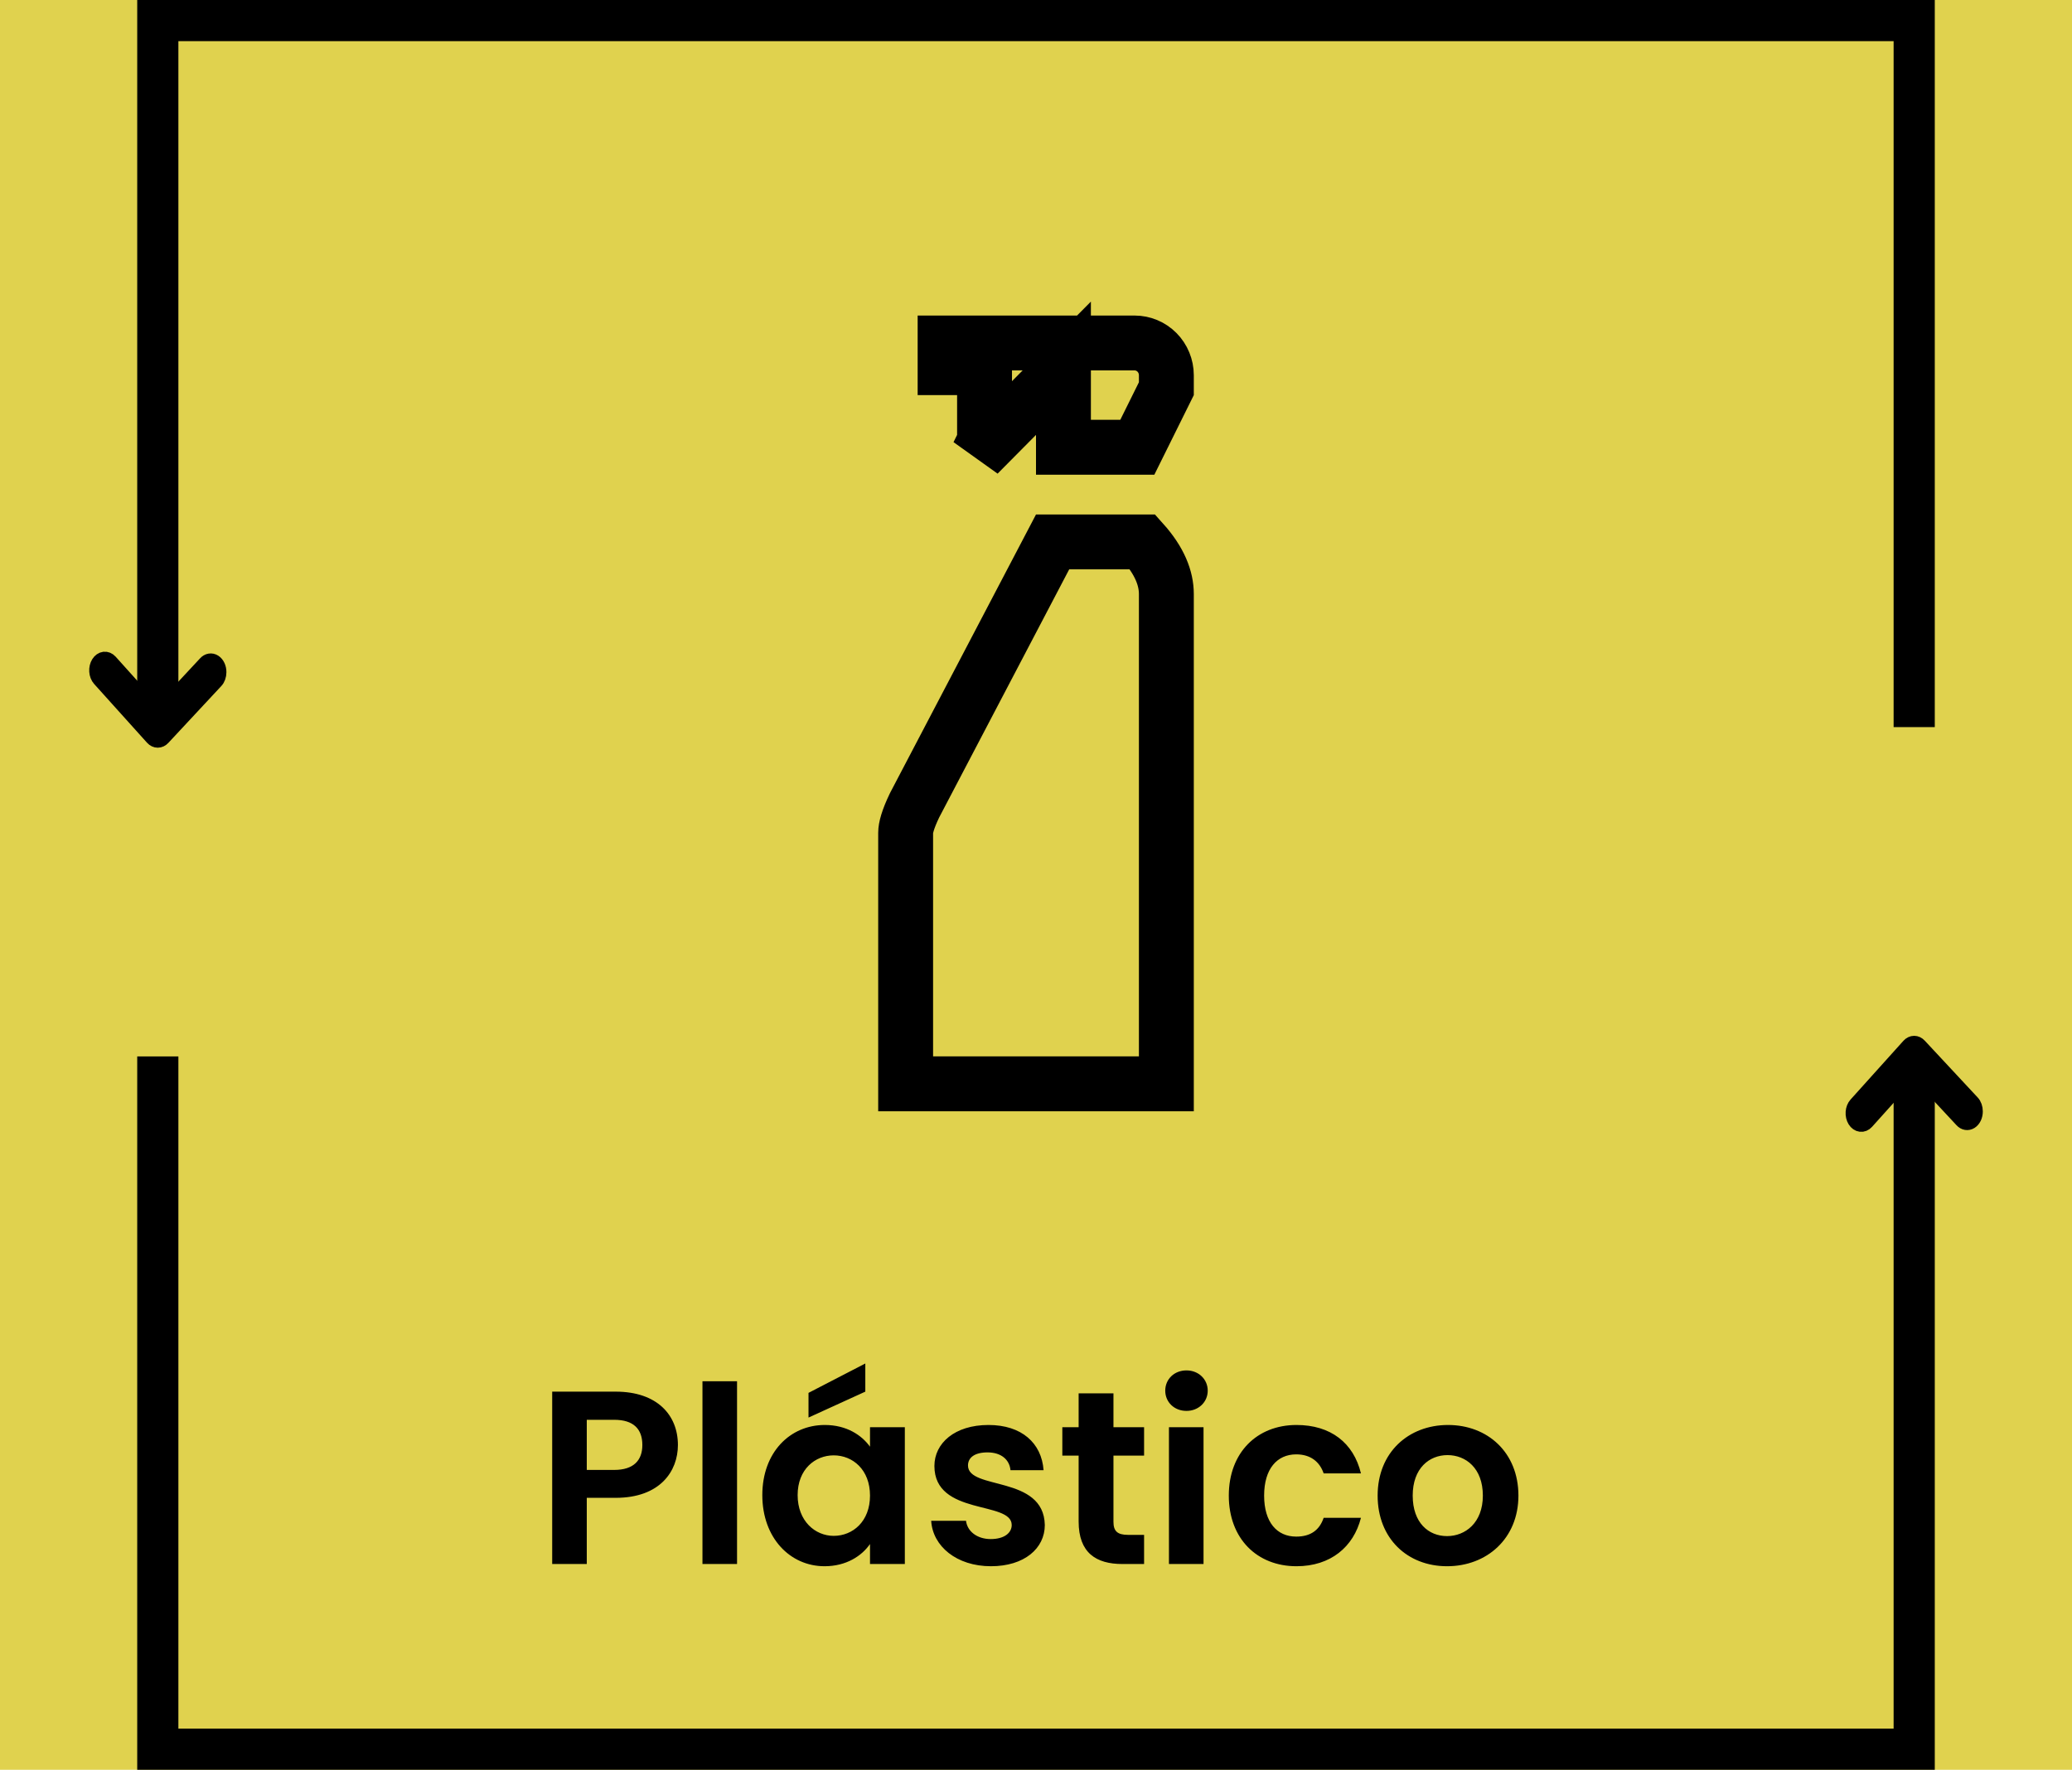 <svg width="151" height="129" viewBox="0 0 151 129" fill="none" xmlns="http://www.w3.org/2000/svg">
<rect width="151" height="129" fill="#E0D24E"/>
<path d="M42.762 107.142V103.488H44.76C46.182 103.488 46.812 104.172 46.812 105.324C46.812 106.44 46.182 107.142 44.76 107.142H42.762ZM49.404 105.324C49.404 103.146 47.892 101.436 44.868 101.436H40.242V114H42.762V109.176H44.868C48.108 109.176 49.404 107.232 49.404 105.324ZM51.193 114H53.713V100.68H51.193V114ZM55.555 108.978C55.555 112.092 57.571 114.162 60.091 114.162C61.675 114.162 62.809 113.406 63.403 112.542V114H65.941V104.028H63.403V105.45C62.809 104.622 61.711 103.866 60.109 103.866C57.571 103.866 55.555 105.864 55.555 108.978ZM63.403 109.014C63.403 110.904 62.143 111.948 60.757 111.948C59.407 111.948 58.129 110.868 58.129 108.978C58.129 107.088 59.407 106.08 60.757 106.08C62.143 106.08 63.403 107.124 63.403 109.014ZM58.921 101.526V103.326L63.061 101.436V99.384L58.921 101.526ZM76.142 111.156C76.07 107.502 70.544 108.636 70.544 106.818C70.544 106.242 71.03 105.864 71.966 105.864C72.956 105.864 73.568 106.386 73.64 107.16H76.052C75.908 105.18 74.45 103.866 72.038 103.866C69.572 103.866 68.096 105.198 68.096 106.854C68.096 110.508 73.73 109.374 73.73 111.156C73.73 111.732 73.19 112.182 72.2 112.182C71.192 112.182 70.49 111.606 70.4 110.85H67.862C67.97 112.704 69.716 114.162 72.218 114.162C74.648 114.162 76.142 112.866 76.142 111.156ZM78.607 110.904C78.607 113.19 79.885 114 81.793 114H83.377V111.876H82.207C81.415 111.876 81.145 111.588 81.145 110.922V106.098H83.377V104.028H81.145V101.562H78.607V104.028H77.419V106.098H78.607V110.904ZM85.189 114H87.709V104.028H85.189V114ZM86.467 102.84C87.349 102.84 88.015 102.192 88.015 101.364C88.015 100.536 87.349 99.888 86.467 99.888C85.567 99.888 84.919 100.536 84.919 101.364C84.919 102.192 85.567 102.84 86.467 102.84ZM89.551 109.014C89.551 112.146 91.603 114.162 94.483 114.162C96.967 114.162 98.641 112.758 99.181 110.634H96.463C96.157 111.534 95.509 112.002 94.465 112.002C93.061 112.002 92.125 110.958 92.125 109.014C92.125 107.07 93.061 106.008 94.465 106.008C95.509 106.008 96.175 106.548 96.463 107.394H99.181C98.641 105.162 96.967 103.866 94.483 103.866C91.603 103.866 89.551 105.882 89.551 109.014ZM110.657 109.014C110.657 105.864 108.407 103.866 105.527 103.866C102.647 103.866 100.397 105.864 100.397 109.014C100.397 112.146 102.575 114.162 105.455 114.162C108.353 114.162 110.657 112.146 110.657 109.014ZM102.953 109.014C102.953 107.016 104.159 106.062 105.491 106.062C106.823 106.062 108.065 107.016 108.065 109.014C108.065 110.994 106.787 111.966 105.455 111.966C104.105 111.966 102.953 110.994 102.953 109.014Z" fill="black"/>
<path d="M77.5 32.6V31.7V26.842L74.08 30.292L71.281 33.115L71.542 32.588L71.75 32.169V31.7V28.8V26.8H69.75H68.875V25H82.688C83.295 25 83.882 25.243 84.317 25.682C84.752 26.122 85 26.721 85 27.35V28.331L82.884 32.6H77.5ZM66.65 58.698L76.71 39.5H83.273C84.519 40.892 85 42.16 85 43.3V79H66V60.7C66 60.358 66.147 59.745 66.65 58.698Z" stroke="black" stroke-width="4"/>
<path fill-rule="evenodd" clip-rule="evenodd" d="M138 3H13V53H10V3V0H13H138H141V3V53H138V3ZM138 77V126H13V77H10V126V129H13H138H141V126V77H138Z" fill="black"/>
<path d="M144 81.004C144 80.876 143.979 80.75 143.938 80.634C143.897 80.518 143.837 80.416 143.762 80.336L139.905 76.195C139.79 76.069 139.646 76 139.497 76C139.348 76 139.204 76.069 139.089 76.195L135.232 80.481C135.101 80.627 135.018 80.836 135.003 81.063C134.987 81.29 135.04 81.515 135.149 81.69C135.258 81.865 135.415 81.975 135.585 81.996C135.754 82.017 135.924 81.947 136.055 81.802L139.5 77.97L142.946 81.673C143.04 81.778 143.155 81.845 143.277 81.865C143.399 81.885 143.522 81.859 143.633 81.789C143.744 81.718 143.838 81.607 143.903 81.468C143.968 81.329 144.001 81.168 144 81.004Z" fill="black" stroke="black"/>
<path d="M16 48.995C16 49.124 15.979 49.25 15.938 49.366C15.897 49.482 15.837 49.584 15.762 49.664L11.905 53.805C11.79 53.931 11.646 54 11.497 54C11.348 54 11.204 53.931 11.089 53.805L7.232 49.519C7.101 49.373 7.018 49.164 7.003 48.937C6.987 48.711 7.04 48.485 7.149 48.31C7.258 48.135 7.415 48.025 7.585 48.004C7.754 47.983 7.924 48.053 8.055 48.198L11.5 52.03L14.946 48.327C15.04 48.222 15.155 48.155 15.277 48.135C15.399 48.114 15.522 48.141 15.633 48.211C15.744 48.282 15.838 48.393 15.903 48.532C15.968 48.671 16.001 48.832 16 48.995Z" fill="black" stroke="black"/>
</svg>

